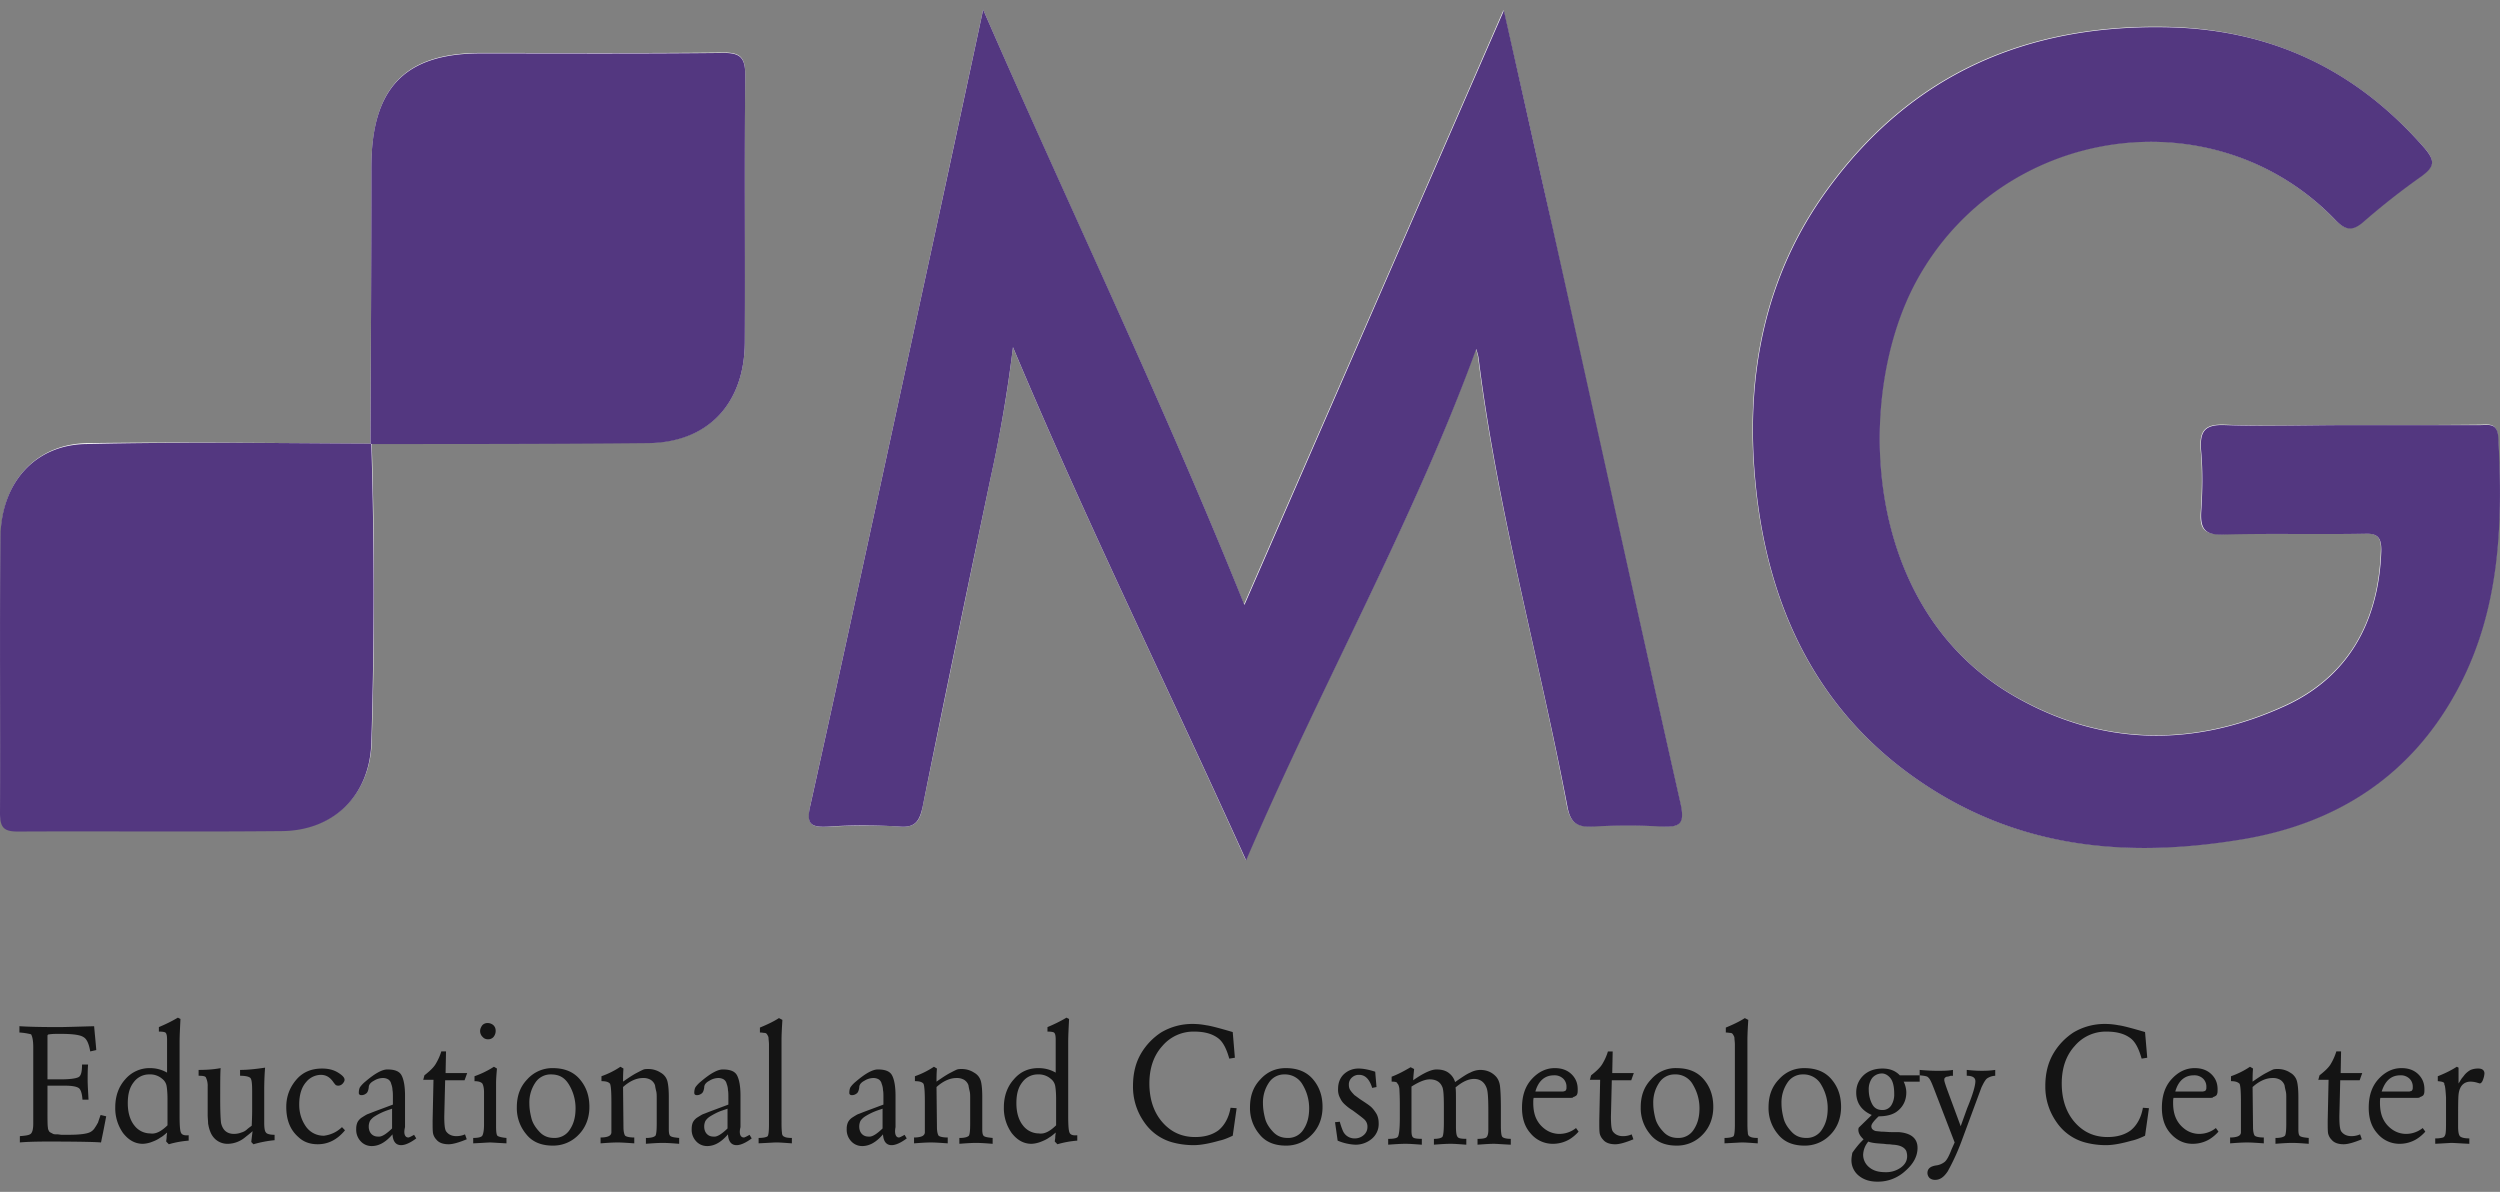 <svg width="86" height="41" fill="none" xmlns="http://www.w3.org/2000/svg"><rect width="100%" height="100%" fill="#808080" stroke="none"/><g clip-path="url(#prefix__prefix__prefix__clip0)"><path d="M.668 35.518v-.217c.223.016.668.031 1.337.031.237 0 .653-.015 1.233-.03.03.34.059.62.074.82l-.208.047c-.045-.263-.119-.434-.238-.496-.119-.077-.386-.108-.787-.108-.163 0-.282 0-.371.015h-.03c-.015 0-.015.016-.03.016-.015.015-.015.03-.015.046v1.488h.446c.327 0 .535-.03.624-.077.089-.047.119-.202.119-.434h.208c-.015.186-.015.372-.015.542 0 .14.015.372.03.667h-.208c-.015-.217-.06-.357-.134-.403-.074-.047-.223-.078-.475-.078h-.595v.775c0 .357 0 .59.015.667 0 .046.015.077.03.108s.03.047.06.062l.089.047c.03.015.074.015.133.015.06 0 .119.016.164.016h.222c.387 0 .64-.031.758-.093a.391.391 0 00.163-.155c.045-.062.075-.124.104-.17.015-.047.045-.14.09-.264l.192.046a40.75 40.75 0 01-.178.9c-.133-.016-.742-.032-1.827-.032-.49 0-.817.016-.965.031v-.217c.193-.015.312-.03.371-.077.06-.047.09-.17.09-.357v-2.62c0-.232-.03-.371-.075-.449a2.246 2.246 0 00-.401-.062zm4.797-.031v-.155c.223-.093.446-.201.654-.325l.089.046c-.015.31-.03.574-.03.806v2.542c0 .31.015.496.045.558.03.078.118.109.267.093v.186a3.33 3.33 0 00-.683.124l-.09-.093c0-.046.015-.093.015-.155s.015-.108.015-.155c-.089.078-.163.14-.223.17a1.09 1.09 0 01-.267.14.978.978 0 01-.342.078c-.267 0-.49-.124-.683-.372a1.474 1.474 0 01-.267-.884c0-.387.119-.713.341-.96a1.1 1.1 0 01.847-.388c.208 0 .401.046.594.155v-1.132c0-.124-.015-.201-.044-.232-.015-.031-.104-.047-.238-.047zm.297 3.224v-.914c0-.186-.015-.341-.03-.434a.4.4 0 00-.148-.248.63.63 0 00-.446-.155.652.652 0 00-.534.263c-.149.186-.208.419-.208.729s.074.573.222.76a.692.692 0 00.55.278c.193.031.386-.077.594-.279zm1.07-1.705v-.201c.267 0 .52-.016.758-.062-.015.17-.015.542-.015 1.085 0 .434.015.697.03.806.059.248.207.372.445.372a.72.72 0 00.252-.047.477.477 0 00.179-.093c.03-.03.089-.077.178-.14.015-.325.015-.51.015-.542v-.65c0-.249-.015-.404-.06-.45-.044-.047-.163-.078-.356-.078v-.201c.267 0 .55-.031.861-.078-.014.17-.03.434-.03.806v1.085c0 .17.016.295.06.341.03.047.134.078.297.078v.186a3.882 3.882 0 00-.728.14l-.074-.078c.015-.14.03-.264.045-.372-.104.093-.208.17-.283.232a.96.96 0 01-.55.202.63.63 0 01-.445-.155.674.674 0 01-.178-.264c-.044-.108-.06-.201-.074-.279 0-.077-.015-.186-.015-.31v-.96a.642.642 0 00-.06-.31c-.014-.047-.103-.063-.252-.063zm4.932 1.767l.104.109c-.268.325-.58.48-.936.48-.267 0-.49-.077-.668-.248-.283-.248-.416-.589-.416-1.038 0-.357.118-.667.341-.93.223-.264.52-.388.892-.388.222 0 .4.047.549.14.149.093.223.17.223.248 0 .046-.03.093-.074.14a.208.208 0 01-.149.061c-.03 0-.06-.015-.074-.015a.907.907 0 01-.09-.109c-.118-.17-.252-.248-.43-.248a.664.664 0 00-.505.248c-.149.17-.238.419-.238.775 0 .28.075.527.223.744a.739.739 0 00.639.326c.208-.031.416-.109.609-.295zm2.287.357c.015 0 .09-.031.193-.093l.075.124c-.208.155-.387.232-.52.232-.179 0-.283-.124-.297-.372-.238.28-.476.403-.713.403a.505.505 0 01-.387-.17.575.575 0 01-.148-.419.53.53 0 01.045-.232.44.44 0 01.163-.17c.074-.047.148-.094.193-.11.045-.015.119-.046.238-.092l.623-.233v-.217c0-.124 0-.217-.014-.279a.632.632 0 00-.045-.217.237.237 0 00-.104-.155.359.359 0 00-.193-.046.597.597 0 00-.297.093c-.119.062-.178.14-.178.232-.015.109-.045.186-.104.217a.244.244 0 01-.149.047c-.06 0-.089-.031-.089-.078 0-.077.015-.155.045-.201a1 1 0 01.178-.186c.327-.28.58-.419.757-.419.253 0 .416.062.49.202.075.14.12.372.12.697v1.085c-.06.233 0 .357.118.357zm-.564-.31v-.682c-.03.015-.09.03-.178.062a2.134 2.134 0 00-.416.201.539.539 0 00-.164.155.445.445 0 00-.044.202c0 .093.03.186.089.248.06.062.133.093.237.093.12.015.283-.093.476-.28zm1.069-1.659l.044-.17c.178-.14.312-.264.386-.388.075-.124.149-.279.194-.434h.163l-.015.744h.743l-.09.248h-.668l-.03 1.24c0 .264.015.434.06.512.074.108.193.17.356.17.09 0 .193-.015.297-.062l.06.17c-.268.11-.476.171-.624.171-.178 0-.327-.046-.416-.155a.447.447 0 01-.119-.217c-.015-.077-.015-.232-.015-.434l.03-1.41h-.356v.015zm1.767.031v-.17a3.18 3.18 0 00.668-.326l.104.062c-.015.186-.03.341-.03.496v1.504c0 .17.015.279.045.31.03.03.134.062.312.077v.186c-.312-.015-.505-.03-.564-.03-.06 0-.253.015-.58.03v-.186c.179 0 .283-.03.312-.077.03-.047.06-.17.06-.372v-1.132c0-.14-.03-.248-.06-.294-.044-.047-.133-.078-.267-.078zm.282-1.519a.278.278 0 01-.089-.201c0-.078.03-.14.074-.202a.24.24 0 01.193-.077.3.3 0 01.193.077c.06.062.075.124.075.202a.33.33 0 01-.075.201.24.24 0 01-.193.078.23.23 0 01-.178-.078zm2.407 1.07c.401 0 .713.124.936.387.223.264.327.574.327.946s-.12.697-.357.945a1.206 1.206 0 01-.906.388c-.386 0-.698-.124-.906-.388a1.389 1.389 0 01-.327-.93c0-.403.12-.713.357-.96a1.16 1.16 0 01.876-.388zm-.06.217a.627.627 0 00-.534.279 1.217 1.217 0 00-.208.713c0 .186.03.356.074.527.045.17.149.325.283.465.133.14.297.201.49.201a.614.614 0 00.55-.294c.133-.202.192-.434.192-.729 0-.279-.074-.558-.223-.806-.148-.248-.341-.356-.623-.356zm1.738.232v-.17a2.87 2.87 0 00.653-.326l.104.062c-.014.17-.014.326-.014.45.178-.124.341-.233.46-.295.119-.062.208-.108.252-.124.045-.015.104-.015.164-.015.148 0 .297.046.416.124a.479.479 0 01.237.31c.03.124.045.31.045.527v1.116c0 .124.015.201.06.232.044.031.133.047.296.062v.202c-.207-.016-.4-.031-.564-.031-.178 0-.371.015-.58.03v-.2c.179 0 .283-.032.328-.078.03-.047.044-.186.044-.419v-.868c0-.093 0-.17-.015-.232s-.03-.124-.044-.217a.359.359 0 00-.149-.186.491.491 0 00-.267-.062c-.223 0-.46.108-.683.31l.014 1.38c0 .154.03.263.06.294.03.03.133.062.312.062v.201c-.223-.015-.416-.03-.58-.03-.178 0-.37.015-.579.03v-.201c.163 0 .282-.031.327-.078a.134.134 0 00.045-.093V37.92c0-.356-.015-.557-.045-.635-.045-.062-.134-.093-.297-.093zm4.901 1.938c.015 0 .09-.031.193-.093l.075.124c-.208.155-.387.232-.52.232-.179 0-.282-.124-.297-.372-.238.28-.476.403-.713.403a.505.505 0 01-.387-.17.575.575 0 01-.148-.419c0-.093.015-.17.044-.232a.44.44 0 01.164-.17c.074-.047.148-.094.193-.11.044-.015.119-.046.238-.092l.623-.233v-.217c0-.124 0-.217-.014-.279a.63.63 0 00-.045-.217.237.237 0 00-.104-.155.36.36 0 00-.193-.046.597.597 0 00-.297.093c-.119.062-.178.14-.178.232-.015.109-.045.186-.104.217a.243.243 0 01-.149.047c-.06 0-.089-.031-.089-.078 0-.077.015-.155.045-.201a.998.998 0 01.178-.186c.327-.28.58-.419.757-.419.253 0 .416.062.49.202.075.14.12.372.12.697v1.085c-.06.233 0 .357.118.357zm-.564-.31v-.682c-.03.015-.09.03-.178.062-.09.03-.164.062-.223.093a2.62 2.62 0 00-.193.108.54.54 0 00-.164.155.444.444 0 00-.044.202c0 .093.03.186.089.248.06.062.134.093.238.093.118.015.282-.093.475-.28zm1.114-3.302v-.17c.268-.11.49-.218.654-.326l.119.062c-.015.248-.03.496-.03.713v2.728c0 .186 0 .325.015.434 0 .077.03.124.074.14.045.03.134.046.267.046v.186c-.237-.016-.415-.031-.534-.031-.075 0-.268.015-.61.03v-.185c.179 0 .283-.031.313-.062.03-.047.044-.186.044-.419v-2.728c0-.093-.015-.17-.015-.217 0-.046-.015-.077-.044-.124-.015-.03-.045-.062-.09-.062-.03 0-.088-.015-.163-.015zm4.783 3.612c.015 0 .09-.031.193-.093l.075.124c-.208.155-.387.232-.52.232-.179 0-.282-.124-.297-.372-.238.28-.476.403-.713.403a.505.505 0 01-.386-.17.575.575 0 01-.149-.419.53.53 0 01.045-.232.44.44 0 01.163-.17c.074-.047.148-.094.193-.11.045-.015.119-.046.238-.092l.624-.233v-.217c0-.124 0-.217-.015-.279a.631.631 0 00-.045-.217.238.238 0 00-.104-.155.36.36 0 00-.193-.046.597.597 0 00-.297.093c-.119.062-.178.14-.178.232-.015.109-.045.186-.104.217a.243.243 0 01-.149.047c-.06 0-.089-.031-.089-.078 0-.077.015-.155.045-.201a.998.998 0 01.178-.186c.327-.28.58-.419.757-.419.253 0 .416.062.49.202.075.14.12.372.12.697v1.085c-.045.233.014.357.118.357zm-.564-.31v-.682c-.03.015-.09.03-.178.062a2.134 2.134 0 00-.416.201.538.538 0 00-.164.155.443.443 0 00-.044.202c0 .093.03.186.089.248.06.062.134.093.238.093.118.015.282-.093.475-.28zm1.113-1.628v-.17a2.87 2.87 0 00.654-.326l.104.062c-.015.17-.015.326-.015.45.178-.124.341-.233.46-.295.119-.062.208-.108.253-.124.044-.015.104-.015.163-.015a.77.77 0 01.416.124.479.479 0 01.238.31c.03.124.044.31.044.527v1.116c0 .124.015.201.06.232.044.031.133.047.297.062v.202c-.208-.016-.401-.031-.565-.031-.178 0-.371.015-.58.03v-.2c.18 0 .283-.032.328-.078.03-.047.044-.186.044-.419v-.868c0-.093 0-.17-.015-.232-.014-.062-.03-.124-.044-.217a.359.359 0 00-.149-.186.491.491 0 00-.267-.062c-.223 0-.46.108-.683.31l.015 1.38c0 .154.03.263.059.294.03.03.134.062.312.062v.201c-.223-.015-.416-.03-.58-.03-.178 0-.37.015-.579.03v-.201c.164 0 .283-.031.327-.078a.134.134 0 00.045-.093V37.92c0-.356-.015-.557-.045-.635-.044-.062-.133-.093-.297-.093zm4.56-1.705v-.155c.223-.093.446-.201.654-.325l.089.046c-.015.31-.03.574-.03.806v2.542c0 .31.015.496.045.558.03.078.119.109.267.093v.186a3.33 3.33 0 00-.683.124l-.09-.093c0-.046.016-.093.016-.155s.015-.108.015-.155c-.09.078-.164.14-.223.17-.06.047-.149.094-.268.14a.977.977 0 01-.341.078c-.268 0-.49-.124-.683-.372a1.473 1.473 0 01-.268-.884c0-.387.119-.713.342-.96.223-.264.505-.388.846-.388.208 0 .402.046.595.155v-1.132c0-.124-.015-.201-.045-.232-.015-.031-.104-.047-.238-.047zm.297 3.224v-.914c0-.186-.014-.341-.03-.434a.4.4 0 00-.148-.248.63.63 0 00-.445-.155.652.652 0 00-.535.263c-.149.186-.208.419-.208.729s.074.573.223.76a.692.692 0 00.55.278c.192.031.386-.077.593-.279zm6.21-.589l-.134.946c-.164.077-.312.14-.46.17-.328.093-.625.155-.892.155a2.77 2.77 0 01-.713-.093 1.728 1.728 0 01-.98-.697 2.107 2.107 0 01-.386-1.24c0-.434.089-.806.282-1.132a2.19 2.19 0 01.683-.713 2.087 2.087 0 011.1-.294c.148 0 .296.015.46.046.133.016.43.093.906.233l.074.883-.193.031c-.09-.325-.208-.558-.357-.682-.208-.17-.49-.248-.846-.248a1.4 1.4 0 00-1.1.496c-.296.326-.445.76-.445 1.287 0 .542.149.992.446 1.333.297.34.668.511 1.129.511.326 0 .594-.077.802-.232.208-.17.356-.434.415-.775l.208.015zm1.693-1.379c.4 0 .713.124.936.387.222.264.326.574.326.946s-.118.697-.356.945a1.206 1.206 0 01-.906.388c-.386 0-.698-.124-.906-.388a1.389 1.389 0 01-.327-.93c0-.403.119-.713.356-.96.238-.264.535-.388.877-.388zm-.045.217a.627.627 0 00-.535.279 1.217 1.217 0 00-.207.713c0 .186.03.356.074.527.044.17.148.325.282.465.134.14.297.201.49.201a.614.614 0 00.55-.294c.133-.202.193-.434.193-.729 0-.279-.074-.558-.223-.806a.692.692 0 00-.624-.356zm1.738 1.643l.163-.016c.045.17.09.28.119.341a.43.43 0 00.386.233.454.454 0 00.312-.109.358.358 0 00.134-.279.335.335 0 00-.09-.248c-.059-.062-.207-.17-.415-.325a1.574 1.574 0 01-.268-.202.622.622 0 01-.163-.217.585.585 0 01-.074-.325c0-.217.074-.388.208-.512a.73.73 0 01.505-.186c.133 0 .326.031.564.109l.045.527-.149.03c-.089-.294-.238-.449-.446-.449a.341.341 0 00-.252.093.315.315 0 00-.104.248c0 .078.015.14.06.202.044.062.089.108.133.155.045.03.104.077.193.14.164.108.282.185.357.247.074.062.133.14.193.233s.089.217.089.34a.66.66 0 01-.238.543.86.86 0 01-.55.202 1.75 1.75 0 01-.623-.14l-.09-.635zm1.946-1.395v-.17c.208-.078.416-.187.653-.326l.12.062c-.016.17-.03.294-.03.387.059-.046.133-.093.207-.14.253-.154.446-.232.594-.232.194 0 .342.047.446.14a.597.597 0 01.193.294c.223-.155.401-.279.52-.325a.755.755 0 01.342-.093c.222 0 .4.077.534.217.09.093.134.217.149.34.015.125.03.373.03.73v.62c0 .216.014.34.044.387.03.046.134.077.297.077v.202c-.312-.016-.505-.031-.579-.031-.149 0-.342.015-.565.03v-.2c.15 0 .253-.016.298-.047.044-.031.074-.124.074-.248v-.636c0-.45-.015-.713-.06-.821-.074-.202-.222-.31-.43-.31-.193 0-.401.093-.639.294.015.078.015.233.015.48v.869c0 .186.015.31.06.356.029.047.133.062.296.062v.202c-.222-.016-.4-.031-.534-.031-.179 0-.372.015-.58.03v-.2c.164 0 .268-.032.297-.078.03-.062.045-.217.045-.496v-.543c0-.372-.015-.604-.06-.682-.074-.17-.222-.248-.43-.248-.149 0-.357.078-.624.248v1.504c0 .14.015.217.06.248.03.03.133.046.296.046v.202c-.222-.016-.4-.031-.564-.031-.178 0-.371.015-.594.03v-.2c.163 0 .282-.016.327-.063.044-.046.074-.263.074-.666v-.45c0-.31-.015-.496-.015-.542-.015-.109-.044-.17-.074-.186 0-.047-.074-.062-.193-.062zm6.149.558h-1.263c-.014.046-.014.108-.014.17 0 .202.03.372.089.512.074.17.178.294.327.403a.834.834 0 00.475.155.912.912 0 00.58-.202l.088.124a1.371 1.371 0 01-.312.264 1.123 1.123 0 01-.579.155.987.987 0 01-.758-.357c-.208-.232-.297-.527-.297-.883 0-.403.104-.729.327-.977.223-.248.49-.387.802-.387.223 0 .416.062.565.201.148.14.222.31.222.527 0 .062 0 .124-.014.155-.015.047-.03.062-.06.078-.03.015-.044.03-.074.03-.015.032-.045.032-.104.032zm-1.203-.217h.936c.03 0 .059-.016.074-.016s.03-.015.044-.046c.015-.016.015-.047.015-.093a.382.382 0 00-.104-.28.427.427 0 00-.326-.123c-.312 0-.535.186-.64.558zm1.87-.388l.045-.17c.178-.14.312-.264.386-.388.075-.124.149-.279.193-.434h.164l-.015.744h.742l-.089.248h-.668l-.03 1.24c0 .264.015.434.06.512.074.108.193.17.356.17.09 0 .193-.015.297-.062l.06.17c-.268.11-.476.171-.624.171-.178 0-.327-.046-.416-.155a.447.447 0 01-.119-.217c-.015-.077-.015-.232-.015-.434l.03-1.41h-.357v.015zm2.986-.418c.401 0 .713.124.936.387.223.264.327.574.327.946s-.12.697-.357.945a1.206 1.206 0 01-.906.388c-.386 0-.698-.124-.906-.388a1.389 1.389 0 01-.327-.93c0-.403.12-.713.357-.96a1.11 1.11 0 01.876-.388zm-.06.217a.627.627 0 00-.534.279 1.217 1.217 0 00-.208.713c0 .186.03.356.074.527.045.17.149.325.283.465.133.14.297.201.49.201a.614.614 0 00.55-.294c.133-.202.193-.434.193-.729 0-.279-.075-.558-.223-.806a.676.676 0 00-.624-.356zm1.754-1.442v-.17c.267-.11.49-.218.653-.326l.12.062c-.016.248-.03.496-.03.713v2.728c0 .186 0 .325.014.434 0 .077.03.124.075.14.044.03.133.046.267.046v.186c-.238-.016-.416-.031-.535-.031-.074 0-.267.015-.609.03v-.185c.178 0 .282-.031.312-.062.03-.047.045-.186.045-.419v-2.728c0-.093-.015-.17-.015-.217 0-.046-.015-.077-.045-.124-.015-.03-.044-.062-.089-.062-.03 0-.089-.015-.163-.015zm2.702 1.225c.402 0 .714.124.936.387.223.264.327.574.327.946s-.119.697-.356.945a1.206 1.206 0 01-.906.388c-.386 0-.698-.124-.906-.388a1.389 1.389 0 01-.327-.93c0-.403.119-.713.356-.96.238-.264.535-.388.877-.388zm-.044.217a.627.627 0 00-.535.279 1.217 1.217 0 00-.208.713c0 .186.03.356.075.527.044.17.148.325.282.465.134.14.297.201.49.201a.614.614 0 00.55-.294c.133-.202.193-.434.193-.729 0-.279-.075-.558-.223-.806a.692.692 0 00-.624-.356zm4.011.03v.218h-.55c.06.124.09.263.09.372 0 .263-.104.48-.297.635-.149.124-.372.186-.654.186-.163.155-.252.264-.252.341 0 .078.044.124.119.155.03.016.104.016.222.031.12 0 .238.016.357.016h.237c.431.03.654.217.654.542 0 .28-.134.543-.416.79a1.378 1.378 0 01-.965.373c-.283 0-.49-.078-.654-.217a.68.68 0 01-.238-.543c0-.062.015-.14.03-.232a3.43 3.43 0 01.267-.341l.12-.124c-.12-.109-.179-.217-.179-.326 0-.015 0-.046.015-.077l.445-.434c-.356-.155-.534-.419-.534-.775 0-.233.089-.434.252-.59.164-.154.387-.232.654-.232.252 0 .445.078.594.233h.683zm-1.767 2.28a.748.748 0 00-.178.449c0 .17.074.325.207.434.149.124.327.17.565.17a.862.862 0 00.52-.155c.148-.108.222-.232.222-.403a.58.58 0 00-.03-.17c-.059-.124-.207-.202-.445-.217-.044 0-.104-.016-.178-.016s-.134-.015-.163-.015c-.253-.016-.416-.031-.52-.078zm.43-2.341a.436.436 0 00-.297.155.644.644 0 00-.118.403c0 .186.044.356.118.496.075.14.194.201.342.201a.35.35 0 00.312-.155.705.705 0 00.104-.403c0-.248-.045-.434-.134-.542-.089-.109-.208-.17-.327-.155zm1.337.061v-.185c.178.015.386.03.61.03.177 0 .356 0 .534-.03v.201c-.06 0-.104 0-.119.016-.015 0-.045.015-.09.015a.158.158 0 00-.073.047c-.015.015-.015.046-.015.077s.03.124.089.295l.475 1.286.223-.62c.193-.465.282-.775.282-.93 0-.124-.104-.186-.297-.186v-.201c.149.015.327.03.505.03.104 0 .267 0 .475-.03v.201a.556.556 0 00-.282.093c-.06.047-.119.155-.193.31l-.683 1.845a7.612 7.612 0 01-.475 1.038c-.134.202-.268.295-.431.295a.29.29 0 01-.193-.062.254.254 0 01-.075-.17c0-.156.104-.233.297-.264a.585.585 0 00.298-.124c.074-.062.148-.202.237-.434l.104-.233-.698-1.813c-.089-.233-.148-.372-.208-.419-.03-.046-.133-.062-.297-.077zm7.887 1.132l-.134.946c-.163.077-.312.14-.46.17-.327.093-.624.155-.891.155a2.77 2.77 0 01-.713-.093 1.728 1.728 0 01-.98-.697 2.107 2.107 0 01-.387-1.24c0-.434.09-.806.283-1.132a2.19 2.19 0 01.683-.713 2.087 2.087 0 011.099-.294c.148 0 .297.015.46.046.134.016.431.093.906.233l.075.883-.193.031c-.09-.325-.208-.558-.357-.682-.208-.17-.49-.248-.846-.248a1.4 1.4 0 00-1.1.496c-.297.326-.445.76-.445 1.287 0 .542.148.992.445 1.333.297.34.669.511 1.13.511.326 0 .593-.077.801-.232.208-.17.357-.434.416-.775l.208.015zm2.109-.356H74.77c-.015.046-.015.108-.015.17 0 .202.03.372.09.512.074.17.178.294.326.403a.834.834 0 00.475.155.912.912 0 00.58-.202l.089.124a1.371 1.371 0 01-.312.264 1.123 1.123 0 01-.58.155c-.296 0-.549-.124-.757-.357-.208-.232-.297-.527-.297-.883 0-.403.104-.729.327-.977.223-.248.49-.387.802-.387.223 0 .416.062.564.201.149.14.223.31.223.527 0 .062 0 .124-.015.155-.014.047-.03.062-.06.078-.029.015-.044.03-.073.03-.015.032-.045.032-.104.032zm-1.203-.217h.935c.03 0 .06-.016.075-.016.014 0 .03-.015.044-.046.015-.016.015-.047.015-.093a.382.382 0 00-.104-.28.427.427 0 00-.327-.123c-.312 0-.534.186-.638.558zm1.916-.357v-.17a2.87 2.87 0 00.654-.326l.104.062c-.015.17-.015.326-.015.45.178-.124.342-.233.46-.295.12-.062.209-.108.253-.124.045-.015.104-.015.163-.015.149 0 .298.046.416.124a.479.479 0 01.238.31c.03.124.045.31.045.527v1.116c0 .124.014.201.059.232s.134.047.297.062v.202c-.208-.016-.401-.031-.564-.031-.179 0-.372.015-.58.03v-.2c.179 0 .283-.032.327-.078.03-.047.045-.186.045-.419v-.868c0-.093 0-.17-.015-.232s-.03-.124-.045-.217a.359.359 0 00-.148-.186.492.492 0 00-.268-.062c-.222 0-.46.108-.683.31l.015 1.38c0 .154.03.263.06.294.03.03.133.062.311.062v.201c-.222-.015-.415-.03-.579-.03-.178 0-.371.015-.58.03v-.201c.164 0 .283-.031.328-.078a.132.132 0 00.044-.093V37.92c0-.356-.015-.557-.044-.635-.06-.062-.149-.093-.297-.093zm3-.031l.045-.17c.178-.14.312-.264.386-.388a1.93 1.93 0 00.193-.434h.163l-.014.744h.742l-.089.248h-.668l-.03 1.24c0 .264.015.434.06.512.074.108.192.17.356.17a.72.72 0 00.297-.062l.06.17c-.268.11-.476.171-.625.171-.178 0-.326-.046-.415-.155a.447.447 0 01-.12-.217c-.014-.077-.014-.232-.014-.434l.03-1.41h-.357v.015zm3.402.605h-1.263c-.014.046-.014.108-.014.17 0 .202.03.372.089.512.074.17.178.294.327.403a.833.833 0 00.475.155.912.912 0 00.579-.202l.09.124a1.373 1.373 0 01-.313.264 1.123 1.123 0 01-.579.155.987.987 0 01-.758-.357c-.208-.232-.297-.527-.297-.883 0-.403.104-.729.327-.977.223-.248.49-.387.802-.387.223 0 .416.062.565.201.148.14.222.31.222.527 0 .062 0 .124-.014.155-.015.047-.03.062-.06.078-.03.015-.044.03-.074.03-.015.032-.06.032-.104.032zm-1.218-.217h.936c.03 0 .06-.016.074-.016.015 0 .03-.015.045-.046.014-.016.014-.047.014-.093a.382.382 0 00-.104-.28.427.427 0 00-.326-.123c-.312 0-.52.186-.639.558zm1.93-.357v-.17c.238-.093.461-.202.654-.326l.06.031v.543c.044-.062.074-.124.089-.14.014-.03.06-.077.118-.155a.727.727 0 01.209-.17.692.692 0 01.267-.047c.133 0 .208.062.208.17a.726.726 0 01-.045.202c-.03.093-.074.14-.119.14l-.104-.031a.843.843 0 00-.207-.031c-.238 0-.387.155-.416.45-.015.139-.015.495-.015 1.084 0 .17.015.28.06.341.044.047.148.078.326.078v.186c-.342-.016-.55-.031-.61-.031-.044 0-.237.015-.563.03v-.185a.89.89 0 00.267-.031c.044-.016.074-.062.089-.14.015-.093.015-.232.015-.418v-.822c-.015-.248-.03-.403-.06-.45.015-.077-.074-.092-.222-.108z" fill="#141414"/><path d="M12.744 15.26c-3.253-.016-6.506-.062-9.744-.016-1.782.031-2.956 1.349-2.97 3.224-.03 3.162 0 6.324-.015 9.486 0 .496.148.62.609.62 3.03-.015 6.06 0 9.09-.015 1.752-.016 3.015-1.194 3.074-3.038a168.77 168.77 0 000-10.261c3.164-.016 6.328-.016 9.492-.031 2.079-.016 3.342-1.349 3.342-3.503.014-3.054-.015-6.092.014-9.145 0-.605-.163-.775-.742-.775-2.778.03-5.555.015-8.348.015-2.629 0-3.758 1.194-3.772 3.937 0 3.178-.015 6.34-.03 9.502zm22.101-3.317c2.525 6.014 5.318 11.671 8.006 17.639 2.614-6.092 5.763-11.625 7.917-17.593.015.062.074.217.089.388.654 5.192 2.08 10.214 3.045 15.345.119.589.356.728.876.697a20.514 20.514 0 012.392 0c.638.047.772-.108.623-.806-1.485-6.587-2.94-13.206-4.396-19.793A1086.92 1086.92 0 0051.718.349c-3.015 6.913-5.956 13.64-8.926 20.444C40.029 13.88 36.82 7.262 33.82.333c-.564 2.635-1.084 5.038-1.604 7.456-1.44 6.634-2.867 13.268-4.337 19.902-.149.682.03.775.594.744.832-.031 1.664-.062 2.48 0 .55.046.699-.217.788-.698a3053.42 3053.42 0 012.332-11.284c.312-1.426.58-2.883.772-4.51zm45.985 2.681c-1.425 0-2.866.047-4.292-.015-.728-.031-.891.232-.832.914.06.682.045 1.38 0 2.077-.044.59.12.79.728.775 1.62-.046 3.253 0 4.872-.03.46 0 .624.108.594.62-.089 2.48-1.173 4.34-3.327 5.316-3.12 1.426-6.298 1.38-9.313-.357-5.303-3.069-5.451-10.4-3.357-14.26 2.911-5.363 10.22-6.463 14.408-2.123.386.387.609.403.995.062a23.762 23.762 0 011.975-1.55c.446-.31.505-.527.104-.977C80.98 2.333 78.008.984 74.46.922c-4.724-.077-8.69 1.581-11.6 5.58-2.184 2.992-2.838 6.448-2.481 10.106.445 4.62 2.406 8.34 6.342 10.695 3.253 1.953 6.818 2.155 10.427 1.55 3.223-.542 5.837-2.185 7.441-5.27 1.397-2.681 1.5-5.595 1.337-8.556-.03-.511-.341-.418-.638-.418-1.47.015-2.971.015-4.456.015z" fill="#fff"/><path d="M34.846 11.943a47.004 47.004 0 01-.772 4.51c-.787 3.751-1.575 7.518-2.332 11.284-.104.48-.238.744-.787.698a18.923 18.923 0 00-2.48 0c-.58.03-.758-.078-.595-.744 1.47-6.634 2.896-13.268 4.337-19.902.52-2.403 1.04-4.82 1.604-7.456 3.016 6.929 6.209 13.547 8.987 20.476 2.97-6.805 5.911-13.547 8.926-20.445.594 2.62 1.13 5.053 1.679 7.471 1.47 6.603 2.911 13.206 4.396 19.794.149.682.015.837-.623.806a20.514 20.514 0 00-2.392 0c-.52.03-.772-.109-.876-.698-.98-5.13-2.392-10.152-3.045-15.345-.015-.17-.074-.325-.09-.387-2.168 5.952-5.302 11.5-7.916 17.592-2.703-5.983-5.496-11.64-8.02-17.654zm45.985 2.681h4.471c.297 0 .61-.093.639.419.163 2.96.06 5.874-1.337 8.556-1.604 3.084-4.218 4.727-7.441 5.27-3.61.604-7.16.403-10.427-1.55-3.936-2.356-5.897-6.076-6.343-10.695-.356-3.658.297-7.115 2.48-10.106 2.912-4 6.878-5.658 11.601-5.58 3.55.046 6.52 1.395 8.927 4.154.386.45.342.65-.104.976a24.595 24.595 0 00-1.975 1.55c-.387.341-.624.326-.996-.062-4.188-4.34-11.496-3.24-14.407 2.124-2.094 3.86-1.946 11.19 3.357 14.26 3 1.736 6.179 1.782 9.313.356 2.153-.976 3.238-2.852 3.327-5.316.015-.512-.134-.636-.594-.62-1.62.03-3.253-.016-4.872.03-.594.016-.758-.2-.728-.774.044-.682.06-1.38 0-2.077-.06-.698.104-.946.832-.915 1.41.047 2.852 0 4.277 0zm-68.087.636c.015-3.162.03-6.324.03-9.486 0-2.744 1.144-3.937 3.773-3.937 2.777 0 5.555.015 8.347-.016.58 0 .743.17.743.775-.03 3.054 0 6.092-.015 9.145 0 2.155-1.277 3.488-3.342 3.503-3.164.031-6.328.031-9.491.031-.015 0-.045-.015-.045-.015z" fill="#533780"/><path d="M12.744 15.26l.03.03a168.77 168.77 0 010 10.262c-.06 1.844-1.322 3.022-3.075 3.038-3.03.03-6.06 0-9.09.015-.46 0-.609-.124-.609-.62.015-3.162-.015-6.324.015-9.486.015-1.89 1.188-3.208 2.97-3.224 3.253-.077 6.506-.03 9.759-.015z" fill="#533780"/></g><defs><clipPath id="prefix__prefix__prefix__clip0"><path fill="#fff" transform="translate(0 .333)" d="M0 0h86v40.3H0z"/></clipPath></defs></svg>